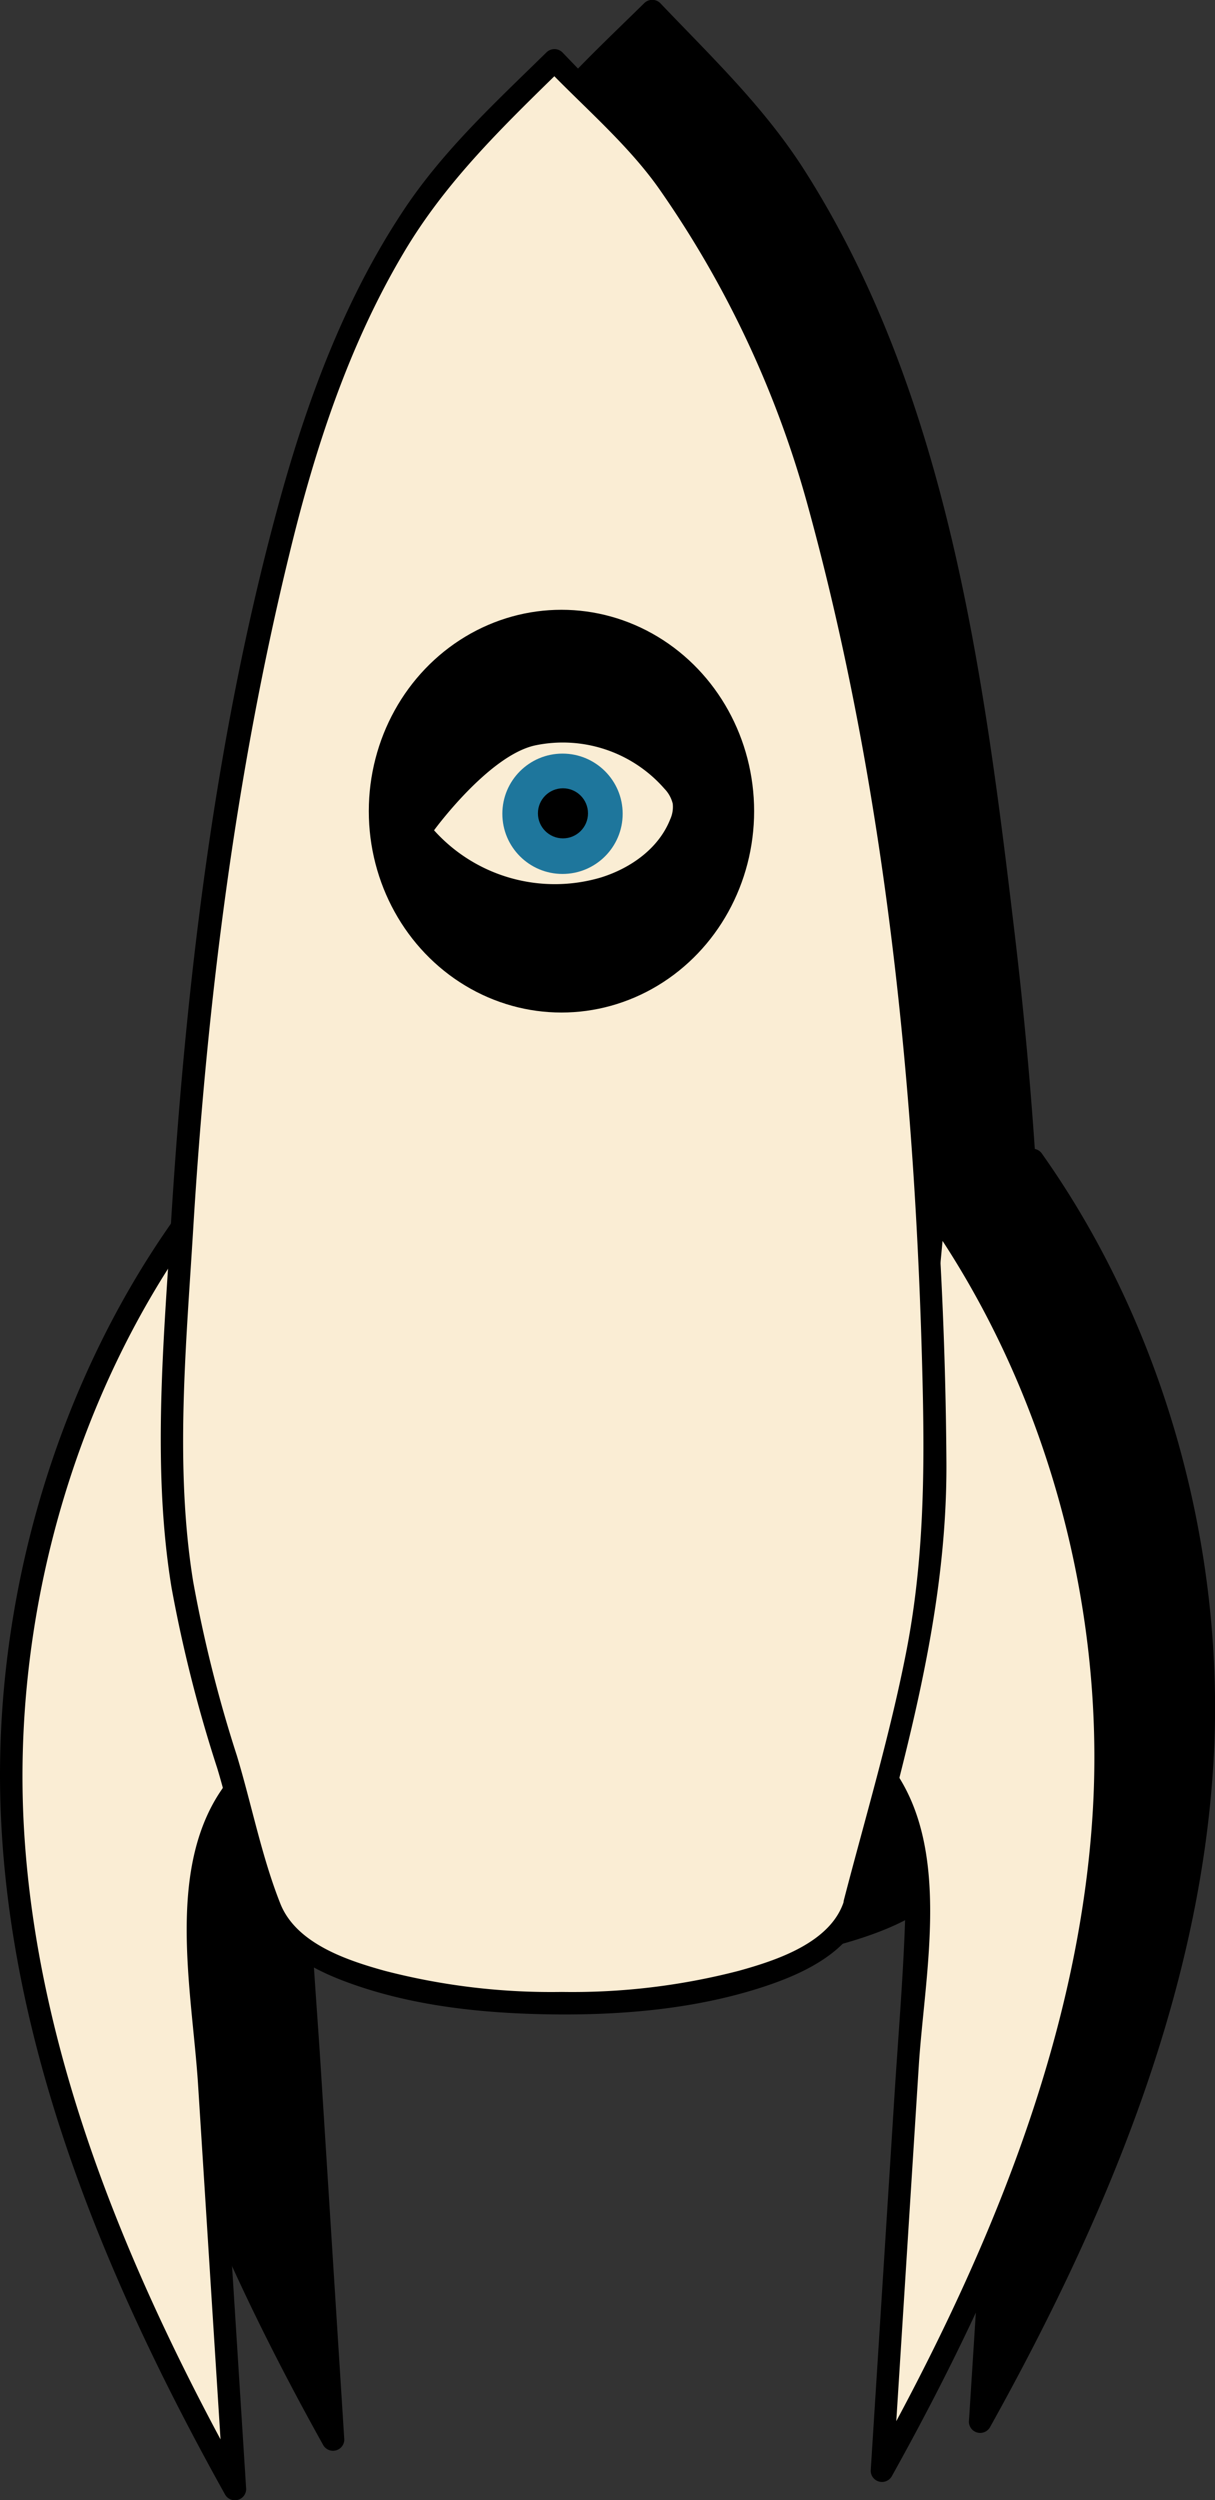 <svg xmlns="http://www.w3.org/2000/svg" viewBox="0 0 162.58 334.48"><rect x="0" y="0" width="162.58" height="334.48" fill="#333333" stroke="none"/><defs><style>.cls-1{stroke:#000;}.cls-1,.cls-3{stroke-miterlimit:10;}.cls-2{fill:#faedd4;}.cls-3{stroke:#faedd4;}.cls-4{fill:#1e769c;}</style></defs><title>Asset 5</title><g id="Layer_2" data-name="Layer 2"><g id="Rocket"><path d="M44.68,232.8c-6.05,7.29-4.84,19-4.23,28.63l4.12,65c-14.23-25.38-25.77-52.93-29.18-82.12s5.27-63.2,22.17-86.72Z"/><path d="M43.39,232c-8.26,10.89-4.54,27.67-3.75,40.23l3.43,54.17,2.8-.76c-14.93-26.78-27.73-56.57-29.52-87.57-1.6-27.84,6.38-57,22.5-79.75l-2.8-.76,7.12,75.2c.18,1.91,3.18,1.92,3,0l-7.12-75.2a1.51,1.51,0,0,0-2.8-.76c-16.38,23.18-24.56,53-22.91,81.26,1.84,31.55,14.72,61.81,29.93,89.09a1.51,1.51,0,0,0,2.8-.76l-3.18-50.23c-.47-7.42-1.1-14.85-1.38-22.28-.27-7.13,0-14.46,4.47-20.37C47.14,232,44.54,230.52,43.39,232Z"/><path d="M131,230.35c6.05,7.29,4.84,19,4.23,28.63l-4.12,65c14.23-25.38,25.77-52.93,29.18-82.12s-5.27-63.2-22.17-86.72Z"/><path d="M129.75,231.11c4.47,5.89,4.75,13.25,4.47,20.37-.29,7.43-.91,14.86-1.38,22.28L129.65,324a1.51,1.51,0,0,0,2.8.76c15.2-27.28,28.09-57.53,29.93-89.09,1.65-28.3-6.53-58.09-22.91-81.26a1.51,1.51,0,0,0-2.8.76l-7.12,75.2c-.18,1.92,2.82,1.91,3,0l7.12-75.2-2.8.76c16.1,22.78,24.14,51.93,22.5,79.75-1.83,31-14.58,60.77-29.52,87.57l2.8.76,3.43-54.17c.8-12.56,4.52-29.34-3.75-40.23C131.18,228.08,128.58,229.57,129.75,231.11Z"/><path d="M127.56,248c4.62-17.9,10.72-36.61,10.74-55.15a572.56,572.56,0,0,0-10.95-112c-5.45-27.45-10.93-43.62-25.95-64.69L87.33,1.49,82,6.74C61.34,24.67,52.83,53.43,47.38,80.88a572.56,572.56,0,0,0-10.95,112c0,18.54,8,37.25,12.62,55.15S122.94,265.89,127.56,248Z"/><path d="M129,248.39c5.12-19.69,10.91-38.91,10.78-59.44a573,573,0,0,0-4-64c-4.12-34.78-9-72.24-28.23-102.32-5.38-8.39-12.33-15-19.21-22.22a1.52,1.52,0,0,0-2.12,0c-6.94,6.81-14,13.28-19.35,21.47-7.45,11.31-12.34,24.19-16,37.18-8.77,31.31-12.8,64.47-14.86,96.85-1,16.34-2.66,33.64,0,49.88A186.5,186.5,0,0,0,42.19,230c1.94,6.36,3.16,13.71,5.88,19.77,2.34,5.21,8.23,7.84,13.35,9.53,7.93,2.62,16.52,3.5,24.83,3.65,9.38.17,19.14-.59,28.14-3.39,5.75-1.79,12.76-4.8,14.61-11.12.55-1.86-2.35-2.65-2.89-.8-1.67,5.7-9.09,8.1-14.15,9.5a88.68,88.68,0,0,1-23.66,2.82,88.71,88.71,0,0,1-23.66-2.82c-5.06-1.4-11.88-3.65-14-9-2.49-6.26-3.86-13.34-5.82-19.81A179.81,179.81,0,0,1,39,205c-2.49-15.34-.94-31.7,0-47.14C40.79,127.57,44.64,97,51.85,67.5c3.41-13.94,7.93-27.82,15.26-40.23,5.69-9.63,13.4-17,21.28-24.72H86.27C91.34,7.85,97.35,12.92,101.52,19a136.9,136.9,0,0,1,19.66,41.8c10.54,38.2,14.58,79,15.47,118.48.27,12,.08,23.65-2.26,35.47-2.19,11.1-5.44,21.95-8.28,32.89A1.5,1.5,0,0,0,129,248.39Z"/><ellipse class="cls-1" cx="88.27" cy="101.95" rx="26.28" ry="27.44"/><path class="cls-2" d="M31.54,239.37c-6.05,7.29-4.84,19-4.23,28.63l4.12,65C17.21,307.63,5.66,280.08,2.25,250.89s5.27-63.2,22.17-86.72Z"/><path d="M30.25,238.61C22,249.5,25.7,266.29,26.5,278.84L29.93,333l2.8-.76C17.8,305.47,5,275.68,3.21,244.68c-1.6-27.84,6.38-57,22.5-79.75l-2.8-.76L30,239.37c.18,1.91,3.18,1.92,3,0l-7.12-75.2a1.51,1.51,0,0,0-2.8-.76C6.74,186.59-1.44,216.38.21,244.68,2,276.23,14.93,306.49,30.14,333.77a1.51,1.51,0,0,0,2.8-.76l-3.18-50.23c-.47-7.42-1.1-14.85-1.38-22.28-.27-7.13,0-14.46,4.47-20.37C34,238.59,31.4,237.09,30.25,238.61Z"/><path class="cls-2" d="M117.9,236.92c6.05,7.29,4.84,19,4.23,28.63l-4.12,65c14.23-25.38,25.77-52.93,29.18-82.12s-5.27-63.2-22.17-86.72Z"/><path d="M116.6,237.68c4.47,5.89,4.75,13.25,4.47,20.37-.29,7.43-.91,14.86-1.38,22.28l-3.18,50.23a1.51,1.51,0,0,0,2.8.76c15.2-27.28,28.09-57.53,29.93-89.09,1.65-28.3-6.53-58.09-22.91-81.26a1.51,1.51,0,0,0-2.8.76l-7.12,75.2c-.18,1.92,2.82,1.91,3,0l7.12-75.2-2.8.76c16.1,22.78,24.14,51.93,22.5,79.75-1.83,31-14.58,60.77-29.52,87.57l2.8.76,3.43-54.17c.8-12.56,4.52-29.34-3.75-40.23C118,234.65,115.44,236.14,116.6,237.68Z"/><path class="cls-2" d="M114.42,254.56c4.62-17.9,10.72-36.61,10.74-55.15a572.56,572.56,0,0,0-10.95-112C108.76,60,103.28,43.83,88.27,22.76L74.19,8.06l-5.34,5.25C48.2,31.24,39.69,60,34.24,87.45a572.56,572.56,0,0,0-10.95,112c0,18.54,8,37.25,12.62,55.15S109.8,272.46,114.42,254.56Z"/><path d="M115.86,255c5.12-19.69,10.91-38.91,10.78-59.44a573,573,0,0,0-4-64c-4.12-34.78-9-72.24-28.23-102.32C89.07,20.83,82.12,14.18,75.25,7a1.52,1.52,0,0,0-2.12,0c-6.94,6.81-14,13.28-19.35,21.47-7.45,11.31-12.34,24.19-16,37.18C29,97,25,130.12,22.95,162.5c-1,16.34-2.66,33.64,0,49.88a186.5,186.5,0,0,0,6.11,24.15c1.94,6.36,3.16,13.71,5.88,19.77,2.34,5.21,8.23,7.84,13.35,9.53,7.93,2.62,16.52,3.5,24.83,3.65,9.38.17,19.14-.59,28.14-3.39,5.75-1.79,12.76-4.8,14.61-11.12.55-1.86-2.35-2.65-2.89-.8-1.67,5.7-9.09,8.1-14.15,9.5a88.68,88.68,0,0,1-23.66,2.82,88.71,88.71,0,0,1-23.66-2.82c-5.06-1.4-11.88-3.65-14-9-2.49-6.26-3.86-13.34-5.82-19.81a179.81,179.81,0,0,1-5.84-23.26c-2.49-15.34-.94-31.7,0-47.14,1.83-30.3,5.67-60.85,12.88-90.37C42.11,60.13,46.63,46.25,54,33.84c5.69-9.63,13.4-17,21.28-24.72H73.13c5.07,5.29,11.08,10.37,15.25,16.4A136.9,136.9,0,0,1,108,67.32c10.54,38.2,14.58,79,15.47,118.48.27,12,.08,23.65-2.26,35.47-2.19,11.1-5.44,21.95-8.28,32.89A1.5,1.5,0,0,0,115.86,255Z"/><ellipse class="cls-3" cx="75.13" cy="108.52" rx="26.28" ry="27.44"/></g><g id="Eye"><path class="cls-2" d="M58.08,111.08a21.73,21.73,0,0,0,22.34,6.31c4-1.25,7.73-3.9,9.26-7.78a4,4,0,0,0,.34-2.09,4.36,4.36,0,0,0-1.11-2,18.06,18.06,0,0,0-17.3-5.8C65.37,101.08,58.08,111.08,58.08,111.08Z"/><circle class="cls-4" cx="75.27" cy="108.87" r="8.05"/><circle cx="75.33" cy="108.81" r="3.35"/></g></g></svg>